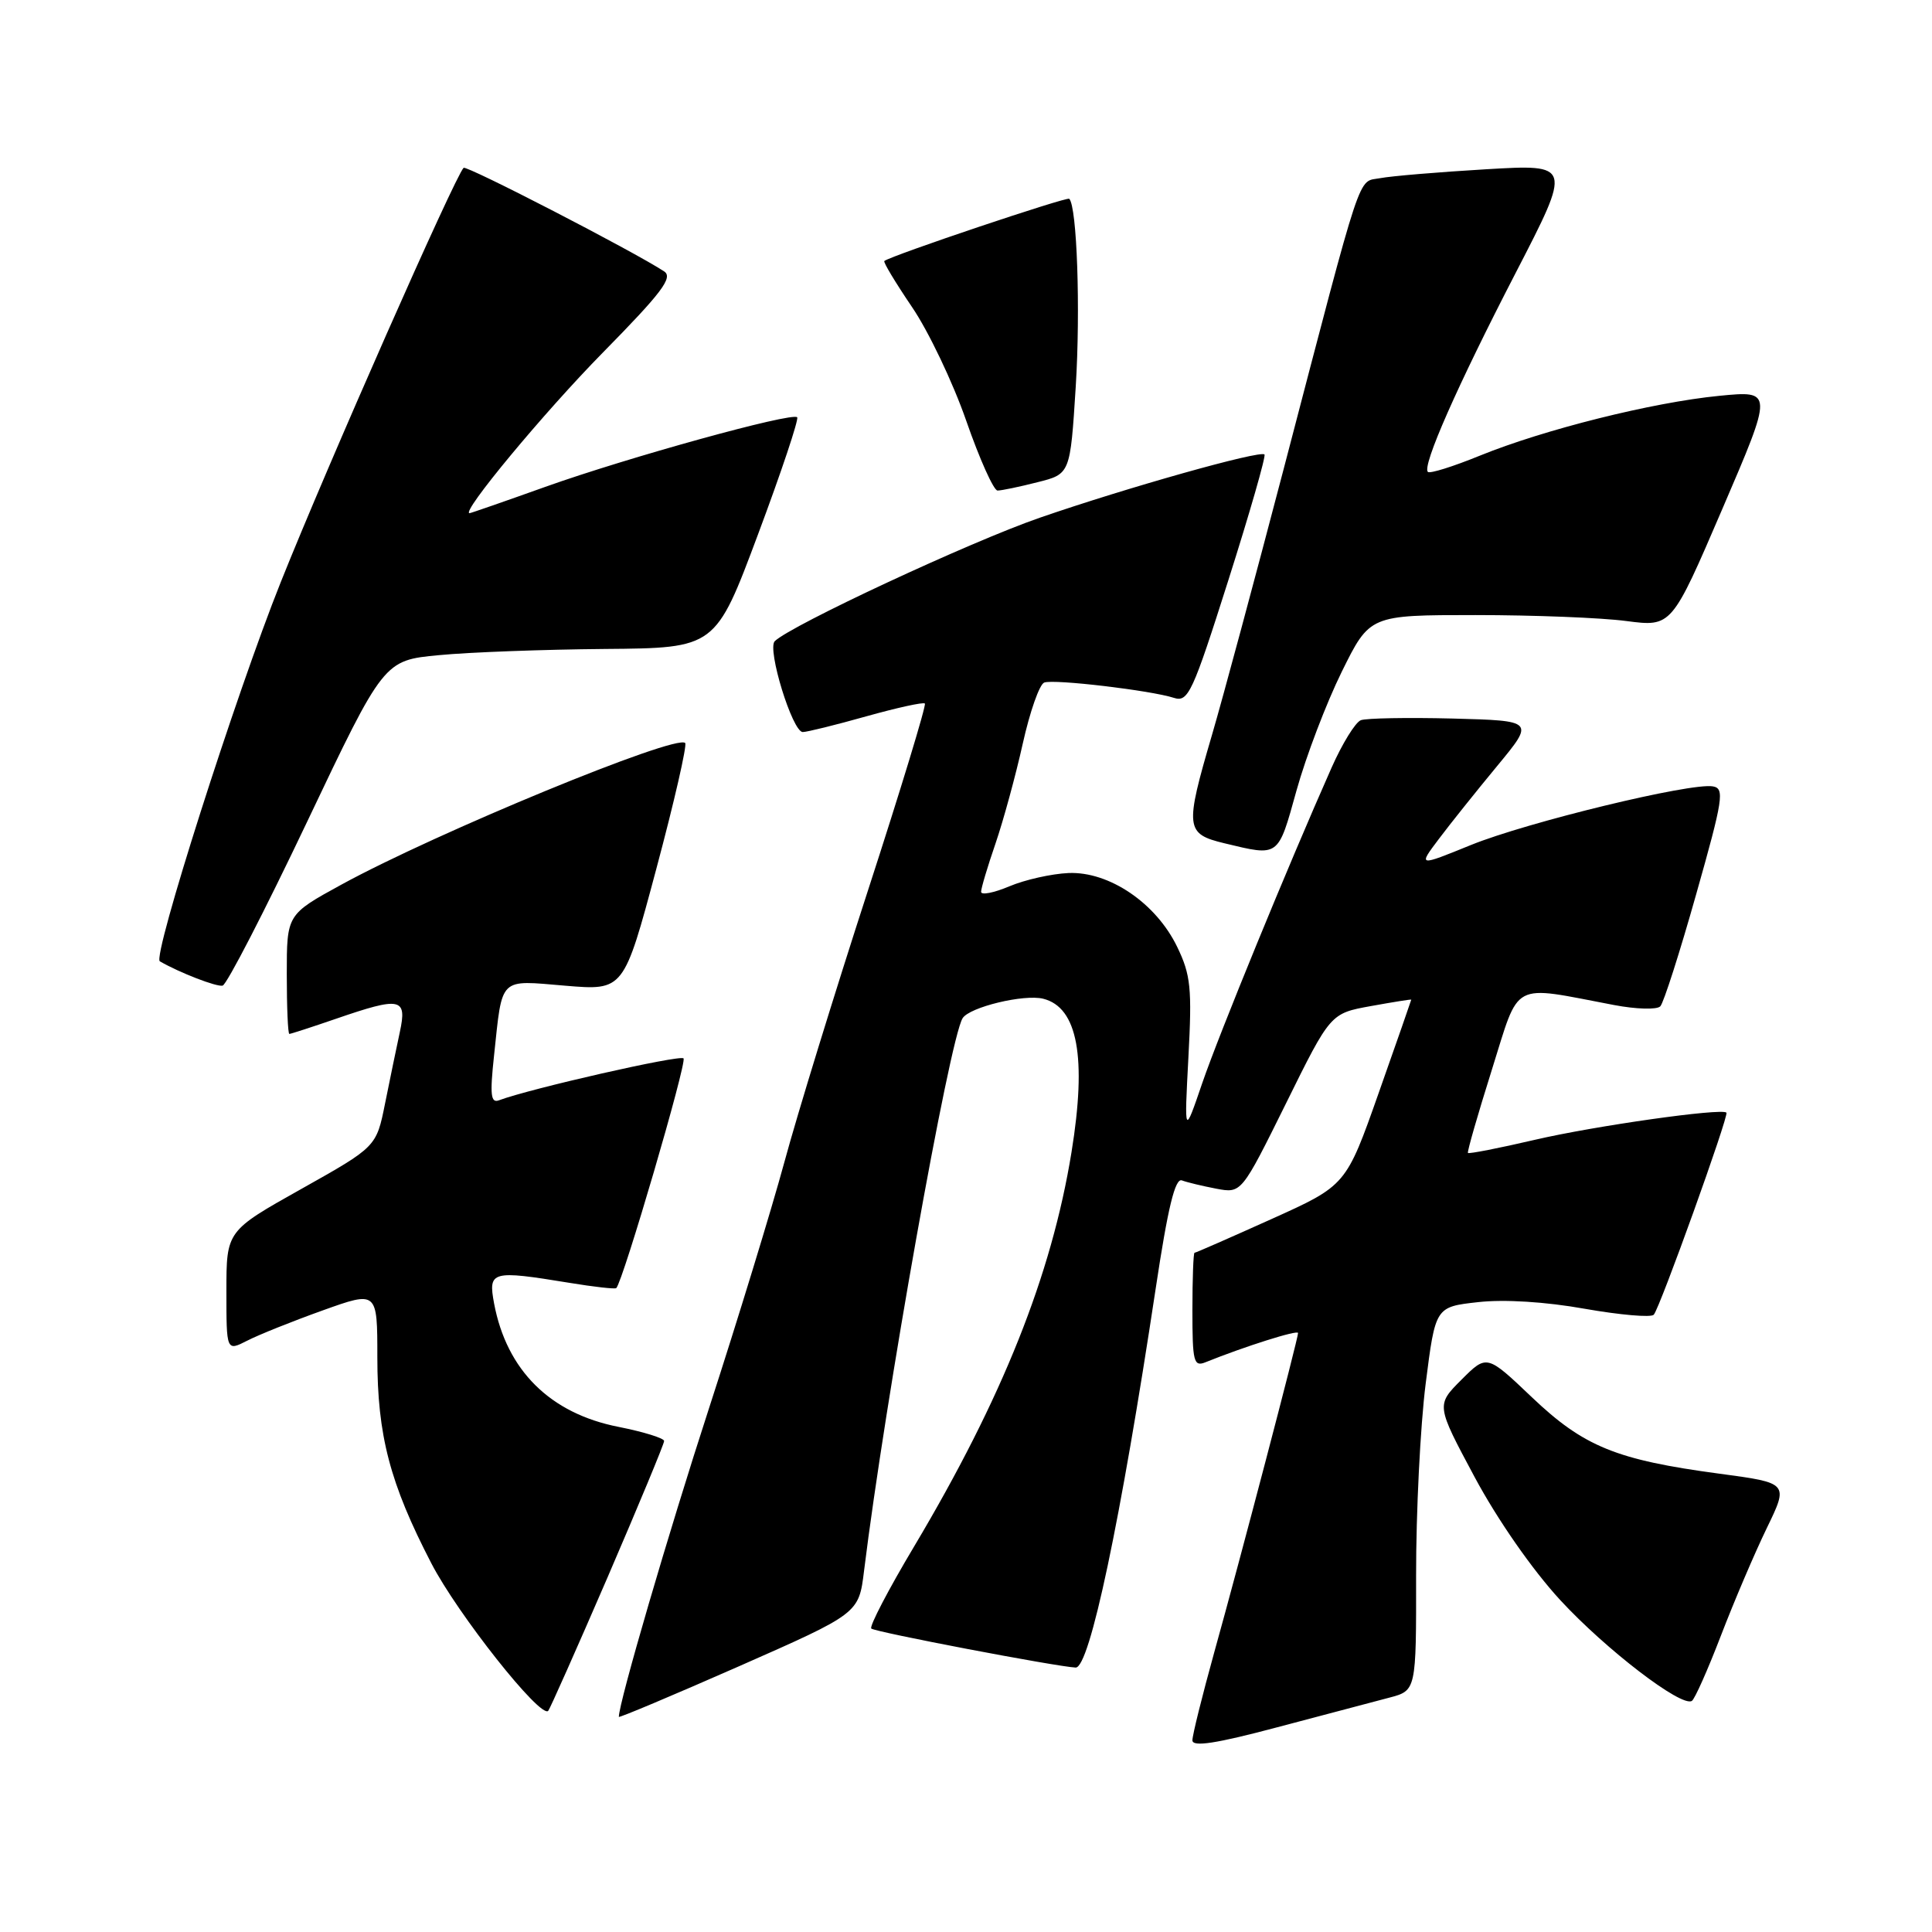 <?xml version="1.0" encoding="UTF-8" standalone="no"?>
<!DOCTYPE svg PUBLIC "-//W3C//DTD SVG 1.1//EN" "http://www.w3.org/Graphics/SVG/1.1/DTD/svg11.dtd" >
<svg xmlns="http://www.w3.org/2000/svg" xmlns:xlink="http://www.w3.org/1999/xlink" version="1.1" viewBox="0 0 256 256">
 <g >
 <path fill="currentColor"
d=" M 184.08 224.95 C 187.66 224.01 187.66 224.01 187.64 208.76 C 187.63 200.37 188.20 188.93 188.91 183.34 C 190.20 173.17 190.20 173.17 195.85 172.54 C 199.31 172.15 204.80 172.49 209.99 173.42 C 214.66 174.24 218.77 174.60 219.13 174.21 C 219.94 173.33 229.12 147.79 228.76 147.43 C 228.13 146.80 211.27 149.19 203.38 151.03 C 198.62 152.14 194.62 152.92 194.51 152.77 C 194.39 152.62 195.81 147.69 197.66 141.81 C 201.44 129.80 200.04 130.55 213.86 133.17 C 216.80 133.73 219.57 133.81 220.00 133.34 C 220.44 132.88 222.58 126.20 224.75 118.50 C 228.33 105.86 228.54 104.47 226.97 104.20 C 224.04 103.68 202.34 108.95 194.90 111.97 C 187.90 114.82 187.90 114.82 190.66 111.16 C 192.17 109.15 195.65 104.80 198.38 101.50 C 203.34 95.50 203.34 95.50 192.48 95.21 C 186.51 95.06 181.04 95.16 180.32 95.43 C 179.59 95.71 177.85 98.54 176.44 101.72 C 170.65 114.77 161.56 136.95 159.31 143.50 C 156.92 150.50 156.92 150.50 157.47 140.10 C 157.96 130.95 157.78 129.18 155.98 125.46 C 153.18 119.67 146.98 115.46 141.59 115.68 C 139.34 115.78 135.81 116.57 133.75 117.44 C 131.69 118.31 130.00 118.64 130.00 118.17 C 130.00 117.70 130.86 114.82 131.91 111.77 C 132.95 108.73 134.58 102.77 135.52 98.54 C 136.46 94.31 137.74 90.66 138.37 90.44 C 139.67 89.96 152.49 91.48 155.55 92.47 C 157.44 93.08 158.02 91.83 162.77 76.86 C 165.61 67.92 167.76 60.43 167.55 60.22 C 166.97 59.64 149.32 64.61 137.78 68.60 C 128.60 71.77 104.82 82.85 102.66 84.96 C 101.61 85.98 105.00 97.00 106.37 97.00 C 106.92 97.00 110.70 96.07 114.78 94.92 C 118.85 93.78 122.35 93.01 122.55 93.22 C 122.76 93.43 119.36 104.60 114.99 118.05 C 110.62 131.50 105.64 147.68 103.93 154.00 C 102.21 160.32 97.73 174.95 93.98 186.50 C 88.55 203.19 82.00 225.62 82.00 227.49 C 82.00 227.66 89.15 224.65 97.90 220.80 C 113.80 213.79 113.80 213.79 114.49 208.15 C 117.28 185.53 125.79 137.76 127.55 134.92 C 128.46 133.45 135.69 131.70 138.24 132.34 C 142.80 133.49 144.02 140.11 141.98 152.67 C 139.34 168.94 132.82 185.28 121.14 204.89 C 117.73 210.60 115.17 215.51 115.45 215.79 C 115.91 216.25 140.04 220.85 142.53 220.96 C 144.37 221.03 148.48 201.60 153.14 170.71 C 154.75 160.01 155.71 156.06 156.61 156.41 C 157.30 156.67 159.35 157.16 161.18 157.51 C 164.50 158.13 164.50 158.13 170.40 146.21 C 176.29 134.28 176.29 134.28 181.65 133.31 C 184.59 132.78 187.00 132.39 187.00 132.46 C 187.00 132.52 185.06 138.09 182.68 144.83 C 178.36 157.08 178.36 157.08 168.46 161.54 C 163.02 163.99 158.44 166.00 158.28 166.00 C 158.13 166.00 158.00 169.42 158.00 173.61 C 158.00 180.46 158.17 181.14 159.75 180.50 C 164.85 178.44 172.00 176.17 172.00 176.63 C 172.00 177.39 164.30 206.75 160.90 218.92 C 159.31 224.66 158.00 229.91 158.00 230.60 C 158.00 231.51 161.14 231.03 169.25 228.87 C 175.44 227.23 182.11 225.47 184.08 224.95 Z  M 80.52 208.97 C 84.63 199.43 88.00 191.32 88.00 190.94 C 88.00 190.57 85.29 189.73 81.97 189.07 C 72.89 187.29 67.14 181.58 65.47 172.72 C 64.67 168.41 65.10 168.29 75.44 169.98 C 78.70 170.52 81.50 170.83 81.66 170.68 C 82.55 169.79 91.06 140.73 90.57 140.24 C 90.07 139.74 70.27 144.24 66.13 145.79 C 65.03 146.21 64.90 145.10 65.46 139.90 C 66.59 129.31 66.03 129.87 74.90 130.61 C 82.65 131.26 82.65 131.26 86.97 115.11 C 89.35 106.22 91.06 98.73 90.79 98.45 C 89.58 97.25 57.83 110.33 45.25 117.21 C 38.00 121.18 38.00 121.18 38.00 129.09 C 38.00 133.44 38.15 137.00 38.34 137.00 C 38.53 137.00 41.30 136.10 44.50 135.00 C 53.12 132.03 53.96 132.21 52.98 136.75 C 52.54 138.81 51.65 143.08 51.02 146.23 C 49.87 151.96 49.87 151.96 39.93 157.54 C 30.00 163.11 30.00 163.11 30.00 171.08 C 30.00 179.05 30.00 179.05 32.75 177.65 C 34.26 176.87 38.76 175.07 42.75 173.64 C 50.00 171.04 50.00 171.04 50.00 179.84 C 50.00 190.20 51.66 196.54 57.15 207.14 C 60.65 213.90 71.60 227.73 72.64 226.70 C 72.85 226.48 76.40 218.50 80.52 208.97 Z  M 228.03 216.73 C 229.77 212.20 232.50 205.80 234.10 202.50 C 237.01 196.50 237.01 196.50 227.82 195.27 C 214.17 193.44 209.86 191.69 202.98 185.14 C 197.01 179.46 197.01 179.46 193.65 182.82 C 190.29 186.18 190.29 186.18 195.39 195.71 C 198.43 201.38 203.03 207.99 206.74 212.02 C 212.80 218.58 222.79 226.24 224.18 225.38 C 224.56 225.15 226.29 221.26 228.03 216.73 Z  M 40.68 108.92 C 50.86 87.50 50.86 87.50 58.18 86.81 C 62.21 86.42 72.09 86.06 80.15 85.99 C 94.81 85.87 94.81 85.87 100.44 70.81 C 103.54 62.52 105.87 55.54 105.63 55.29 C 104.93 54.60 83.18 60.61 72.26 64.51 C 66.89 66.43 62.37 68.00 62.22 68.00 C 61.00 68.00 72.08 54.65 79.88 46.72 C 87.69 38.78 89.22 36.76 88.00 35.96 C 83.95 33.30 61.80 21.87 61.43 22.24 C 60.28 23.39 43.40 61.62 37.20 77.14 C 31.23 92.06 20.16 126.79 21.18 127.38 C 23.79 128.89 28.73 130.80 29.50 130.60 C 30.05 130.46 35.08 120.70 40.68 108.92 Z  M 171.79 104.76 C 173.05 100.23 175.75 93.15 177.79 89.01 C 181.50 81.50 181.50 81.50 195.50 81.50 C 203.20 81.50 212.20 81.85 215.50 82.29 C 221.50 83.07 221.50 83.07 228.23 67.41 C 234.96 51.75 234.96 51.75 227.80 52.45 C 218.95 53.32 204.61 56.91 196.08 60.38 C 192.55 61.82 189.46 62.79 189.20 62.53 C 188.41 61.75 193.09 51.14 200.85 36.13 C 208.27 21.76 208.27 21.76 196.89 22.43 C 190.62 22.80 184.32 23.33 182.87 23.61 C 179.84 24.18 180.71 21.54 170.13 62.00 C 166.31 76.58 162.03 92.49 160.60 97.36 C 156.98 109.72 157.06 110.49 162.25 111.74 C 169.53 113.49 169.32 113.65 171.79 104.76 Z  M 137.46 63.90 C 141.81 62.81 141.81 62.81 142.54 51.25 C 143.18 41.00 142.71 27.37 141.68 26.34 C 141.37 26.04 118.22 33.81 117.18 34.58 C 117.00 34.71 118.65 37.44 120.83 40.66 C 123.02 43.87 126.26 50.66 128.03 55.75 C 129.80 60.84 131.67 65.00 132.18 65.00 C 132.70 65.00 135.07 64.51 137.46 63.90 Z "/>
</g>
</svg>